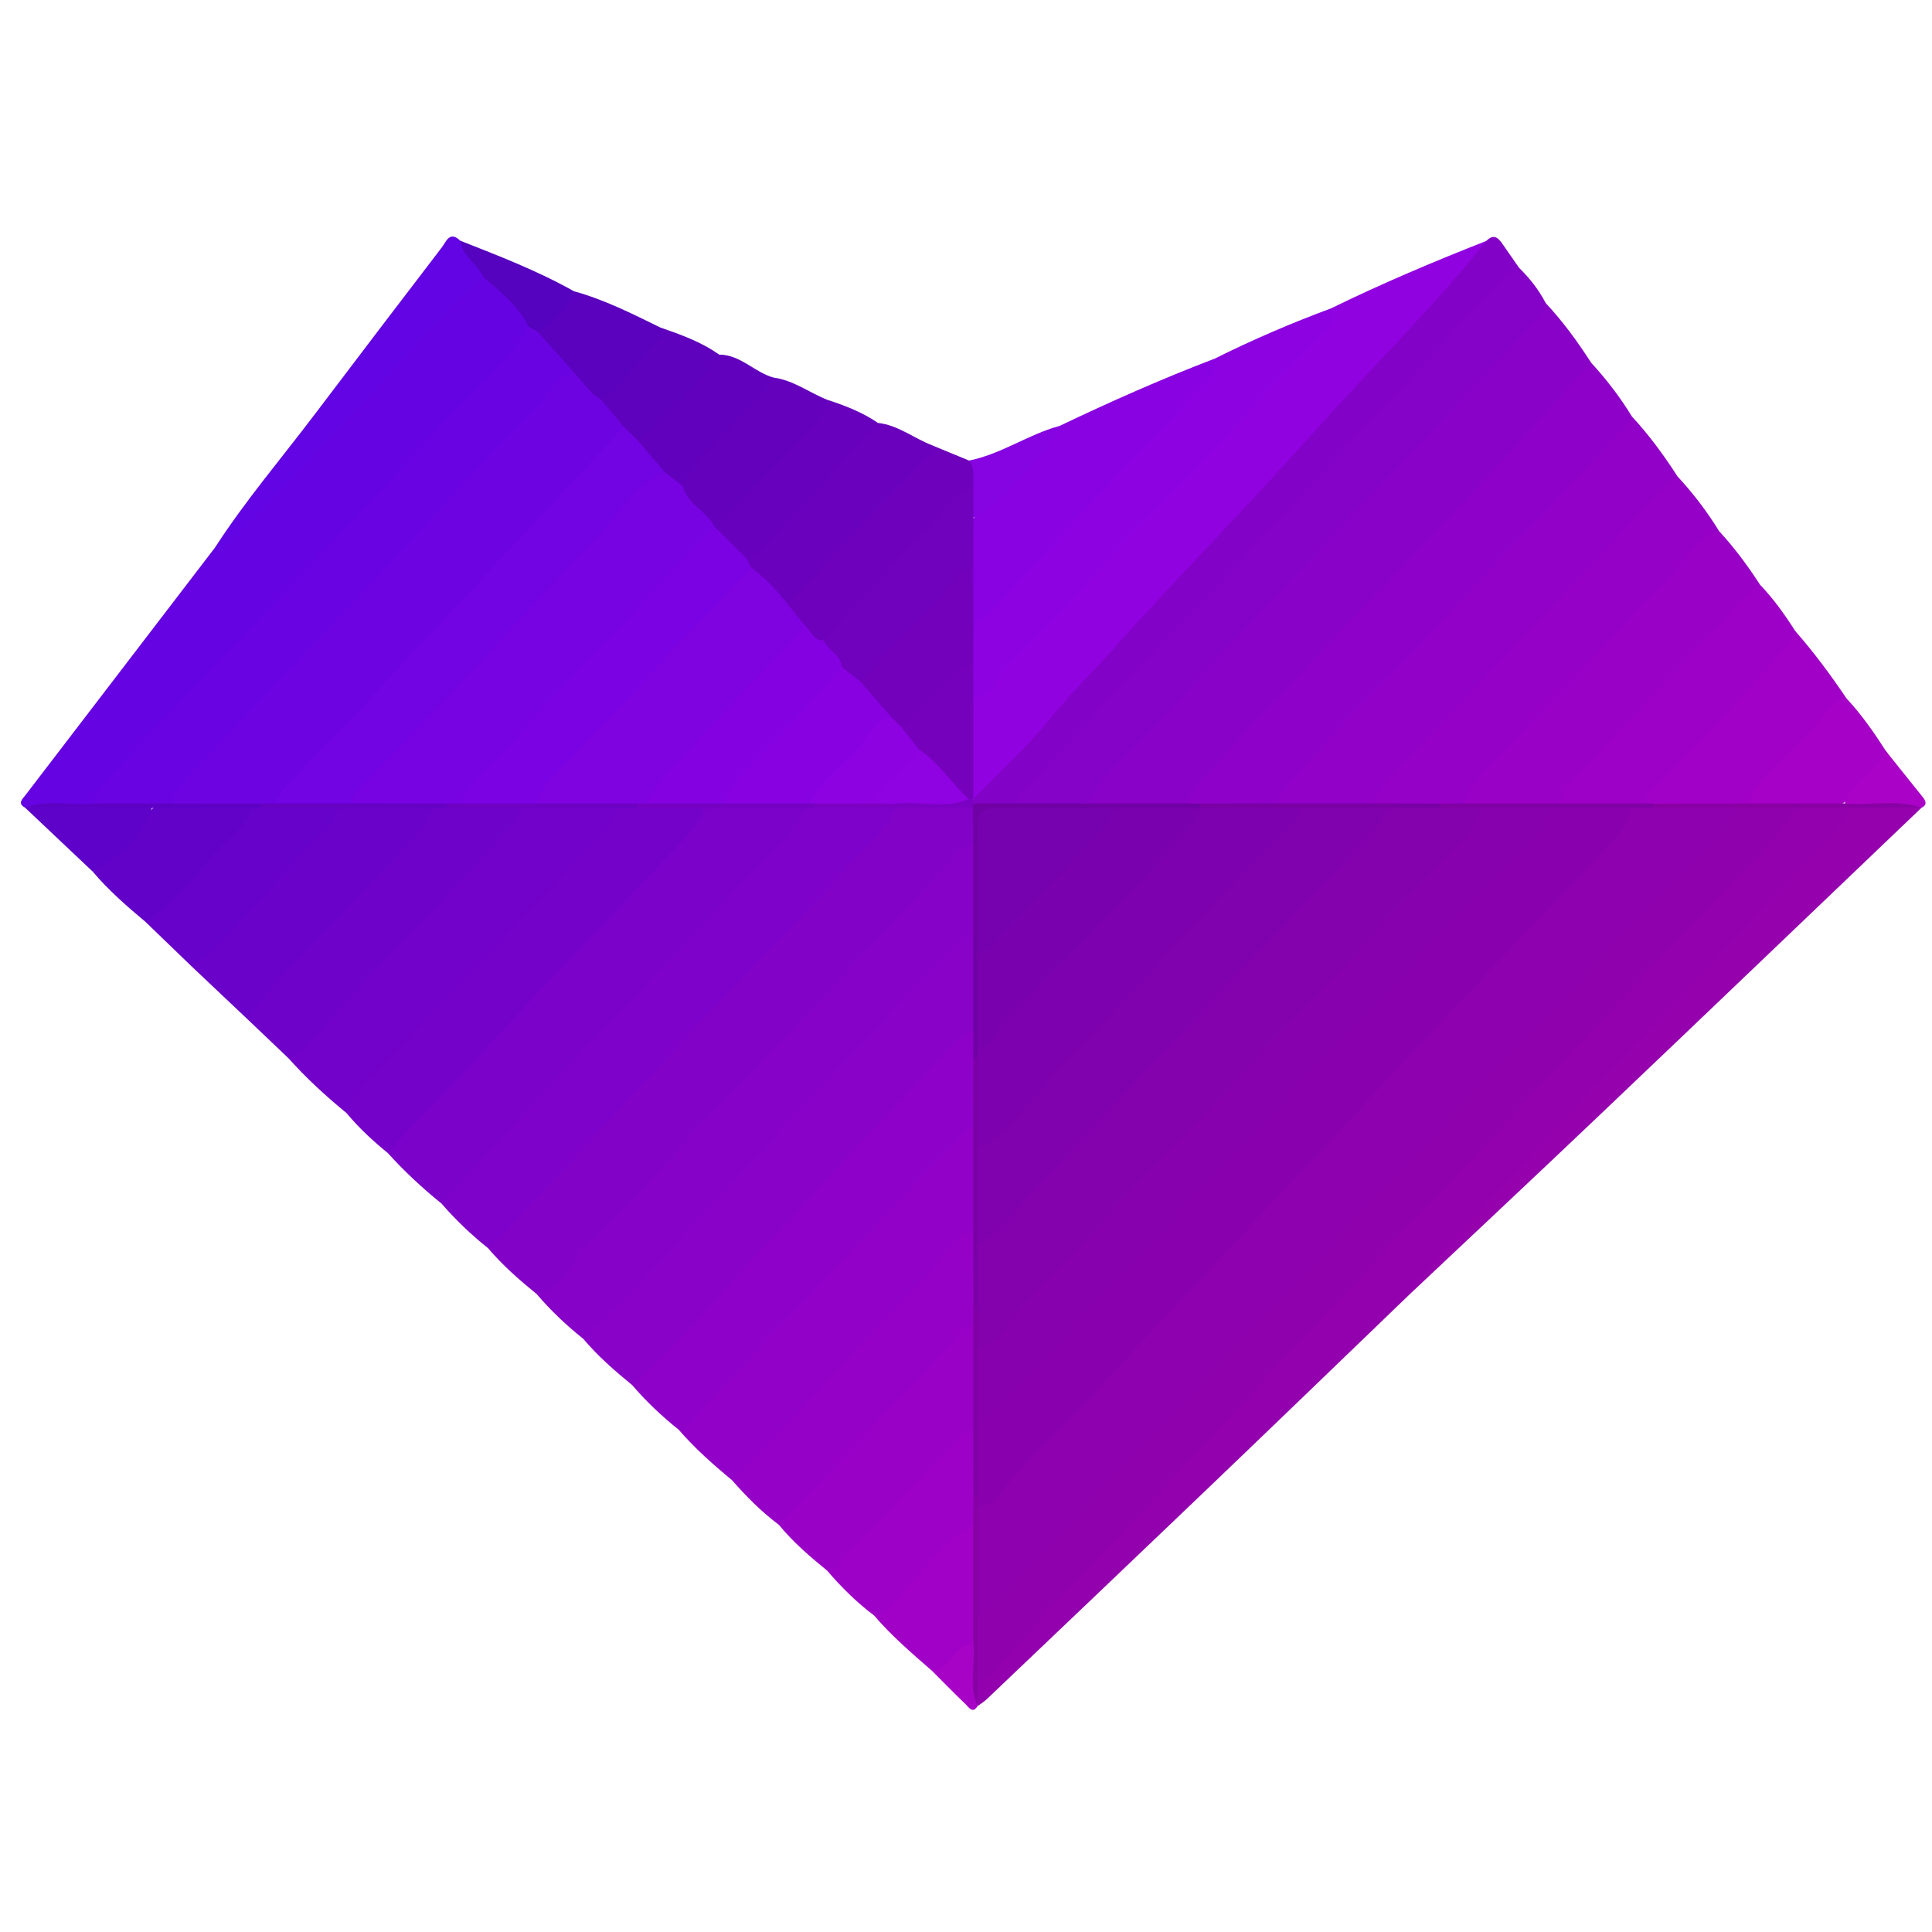 <?xml version="1.0" encoding="utf-8"?>
<!-- Generator: Adobe Illustrator 26.2.1, SVG Export Plug-In . SVG Version: 6.00 Build 0)  -->
<svg version="1.1" id="Layer_1" xmlns="http://www.w3.org/2000/svg" xmlns:xlink="http://www.w3.org/1999/xlink" x="0px" y="0px"
	 viewBox="0 0 32 32" style="enable-background:new 0 0 32 32;" xml:space="preserve">
<style type="text/css">
	.st0{fill:#6503E3;}
	.st1{fill:#8902C8;}
	.st2{fill:#8202C8;}
	.st3{fill:#9201AD;}
	.st4{fill:#9102E1;}
	.st5{fill:#7E02C9;}
	.st6{fill:#8D01C8;}
	.st7{fill:#8602C8;}
	.st8{fill:#7A02C9;}
	.st9{fill:#8502C8;}
	.st10{fill:#9101C8;}
	.st11{fill:#7502C9;}
	.st12{fill:#9501C7;}
	.st13{fill:#7202C9;}
	.st14{fill:#8302C8;}
	.st15{fill:#8C02E1;}
	.st16{fill:#9901C7;}
	.st17{fill:#6E02C9;}
	.st18{fill:#9401AD;}
	.st19{fill:#8902E1;}
	.st20{fill:#6A02C9;}
	.st21{fill:#9D01C7;}
	.st22{fill:#A101C7;}
	.st23{fill:#6602C9;}
	.st24{fill:#6A01BC;}
	.st25{fill:#6204E3;}
	.st26{fill:#6D01BC;}
	.st27{fill:#6401BD;}
	.st28{fill:#6202C9;}
	.st29{fill:#6701BD;}
	.st30{fill:#A601C6;}
	.st31{fill:#6101BD;}
	.st32{fill:#5A02BD;}
	.st33{fill:#5E02BD;}
	.st34{fill:#5E02CA;}
	.st35{fill:#5503BE;}
	.st36{fill:#8604E1;}
	.st37{fill:#AA03C7;}
	.st38{fill:#A603C7;}
	.st39{fill:#6A03E2;}
	.st40{fill:#5D02C4;}
	.st41{fill:#7001A5;}
	.st42{fill:#7C02C3;}
	.st43{fill:#9001AE;}
	.st44{fill:#8901A5;}
	.st45{fill:#8701A5;}
	.st46{fill:#7601BC;}
	.st47{fill:#7502C3;}
	.st48{fill:#7901A5;}
	.st49{fill:#7A01A5;}
	.st50{fill:#6D02C3;}
	.st51{fill:#8001A5;}
	.st52{fill:#7301BC;}
	.st53{fill:#6502C3;}
	.st54{fill:#7001BC;}
	.st55{fill:#7F02E1;}
	.st56{fill:#7B02E2;}
	.st57{fill:#8402E1;}
	.st58{fill:#7702E2;}
	.st59{fill:#7203E2;}
	.st60{fill:#6E03E2;}
	.st61{fill:#7D01AE;}
	.st62{fill:#7901AE;}
	.st63{fill:#7601AE;}
	.st64{fill:#8F02E1;}
	.st65{fill:#8D01AE;}
	.st66{fill:#8901AE;}
	.st67{fill:#8802E1;}
	.st68{fill:#8401AE;}
	.st69{fill:#8001AE;}
	.st70{fill:#8701AE;}
</style>
<g>
	<path class="st0" d="M0.417,13.378c-0.133-0.07-0.048-0.14,0.003-0.206c1.045-1.366,2.091-2.731,3.136-4.096
		C3.679,9.03,3.747,8.919,3.834,8.831C4.905,7.76,5.896,6.613,6.962,5.538C7.208,5.289,7.405,4.994,7.669,4.76
		C7.771,4.67,7.857,4.555,8.01,4.545c0.368,0.194,0.663,0.454,0.793,0.866c-0.035,0.209-0.169,0.362-0.31,0.502
		C7.473,6.927,6.51,7.996,5.53,9.047c-1.278,1.372-2.593,2.71-3.828,4.121c-0.065,0.074-0.117,0.165-0.217,0.203
		c-0.336,0.064-0.673,0.045-1.01,0.016C0.456,13.385,0.437,13.382,0.417,13.378z"/>
	<path class="st1" d="M25.602,5.02c0.283,0.303,0.526,0.636,0.75,0.984c0.051,0.135-0.05,0.209-0.122,0.29
		c-0.603,0.685-1.238,1.34-1.862,2.005c-1.513,1.613-3.04,3.213-4.529,4.848c-0.083,0.091-0.148,0.205-0.28,0.24
		c-0.483,0.04-0.965,0.04-1.447,0.002c-0.121-0.036-0.155-0.112-0.102-0.228c0.058-0.127,0.14-0.238,0.238-0.335
		c0.973-0.973,1.895-1.995,2.832-3.001c1.243-1.336,2.514-2.647,3.732-4.006C25.062,5.54,25.322,5.269,25.602,5.02z"/>
	<path class="st2" d="M8.888,21.433c-0.287-0.234-0.565-0.477-0.805-0.76c0.178-0.368,0.499-0.622,0.765-0.913
		c0.744-0.811,1.497-1.614,2.253-2.414c1.195-1.263,2.388-2.528,3.565-3.808c0.084-0.091,0.149-0.205,0.283-0.237
		c0.39-0.014,0.781-0.083,1.164,0.046c0.149,0.164,0.112,0.357,0.086,0.548c-0.347,0.439-0.761,0.819-1.146,1.223
		c-0.955,1.003-1.892,2.022-2.841,3.031c-0.897,0.953-1.81,1.893-2.681,2.872C9.365,21.208,9.24,21.515,8.888,21.433z"/>
	<path class="st3" d="M23.344,21.442c-1.132,1.09-2.263,2.182-3.398,3.268c-1.199,1.148-2.403,2.292-3.605,3.437
		c-0.044,0.042-0.099,0.074-0.148,0.111c-0.013-0.014-0.026-0.028-0.039-0.042c-0.06-0.13-0.055-0.259,0.001-0.389
		c1.403-1.461,2.786-2.94,4.158-4.43c0.398-0.432,0.8-0.862,1.208-1.285c1.373-1.422,2.7-2.887,4.066-4.316
		c1.097-1.148,2.157-2.332,3.26-3.476c0.32-0.332,0.584-0.716,0.949-1.006c0.255-0.048,0.509-0.052,0.764,0.001
		c0.224,0.146,0.079,0.285-0.027,0.396c-0.243,0.252-0.456,0.532-0.702,0.779c-1.003,1.011-1.958,2.068-2.931,3.106
		c-0.964,1.029-1.957,2.033-2.859,3.12C23.825,20.975,23.501,21.129,23.344,21.442z"/>
	<path class="st4" d="M22.045,5.108c0.84-0.411,1.701-0.775,2.572-1.117c0,0.267-0.2,0.42-0.357,0.586
		c-1.631,1.723-3.215,3.49-4.83,5.229c-0.986,1.061-1.977,2.117-2.933,3.206c-0.1,0.114-0.195,0.275-0.398,0.222
		c-0.026-0.031-0.045-0.066-0.057-0.105c-0.05-0.481-0.044-0.962-0.005-1.443c0.101-0.269,0.345-0.425,0.529-0.62
		c0.836-0.88,1.651-1.779,2.491-2.654c0.91-0.948,1.773-1.939,2.703-2.868C21.884,5.42,21.99,5.278,22.045,5.108z"/>
	<path class="st5" d="M14.844,13.384c-0.183,0.391-0.512,0.667-0.796,0.973c-0.985,1.063-2.005,2.094-2.989,3.157
		c-0.704,0.761-1.399,1.529-2.122,2.272c-0.286,0.294-0.517,0.641-0.854,0.887c-0.28-0.224-0.539-0.47-0.773-0.742
		c0.011-0.133,0.087-0.232,0.173-0.325c0.714-0.771,1.432-1.539,2.152-2.305c1.191-1.267,2.386-2.531,3.557-3.816
		c0.059-0.065,0.112-0.135,0.198-0.168c0.06-0.022,0.121-0.03,0.184-0.034c0.297-0.007,0.593-0.006,0.89-0.002
		C14.598,13.283,14.739,13.269,14.844,13.384z"/>
	<path class="st6" d="M19.655,13.306c0.112-0.333,0.406-0.528,0.615-0.784c0.322-0.396,0.7-0.746,1.046-1.123
		c0.997-1.086,2.033-2.136,3.043-3.211c0.674-0.718,1.329-1.455,1.993-2.183c0.254,0.277,0.484,0.574,0.679,0.896
		c0.053,0.204-0.119,0.288-0.225,0.396c-1.352,1.382-2.642,2.822-3.972,4.225c-0.522,0.551-1.091,1.064-1.541,1.682
		c-0.059,0.081-0.126,0.156-0.23,0.184c-0.388,0.049-0.777,0.019-1.165,0.021C19.805,13.401,19.717,13.385,19.655,13.306z"/>
	<path class="st7" d="M8.888,21.433c0.287-0.051,0.442-0.289,0.594-0.486c0.435-0.566,0.974-1.032,1.447-1.562
		c0.954-1.069,1.969-2.083,2.953-3.125c0.641-0.679,1.27-1.37,1.907-2.052c0.091-0.098,0.171-0.222,0.331-0.223
		c0.215,0.421,0.072,0.868,0.092,1.302c-0.02,0.117-0.096,0.2-0.177,0.28c-0.639,0.635-1.244,1.302-1.857,1.961
		c-1.319,1.419-2.666,2.811-3.968,4.246c-0.151,0.166-0.266,0.406-0.549,0.401C9.381,21.952,9.122,21.706,8.888,21.433z"/>
	<path class="st8" d="M13.34,13.384c-0.218,0.465-0.639,0.764-0.968,1.133c-0.956,1.071-1.973,2.087-2.957,3.134
		c-0.709,0.753-1.404,1.52-2.105,2.281c-0.317-0.255-0.613-0.533-0.887-0.834c0.076-0.219,0.233-0.387,0.388-0.543
		c0.997-0.999,1.93-2.057,2.904-3.077c0.612-0.64,1.227-1.278,1.804-1.952c0.081-0.094,0.153-0.201,0.288-0.228
		c0.409-0.037,0.818-0.015,1.226-0.015C13.145,13.282,13.258,13.289,13.34,13.384z"/>
	<path class="st9" d="M25.602,5.02c-0.005,0.107-0.063,0.184-0.134,0.259c-0.814,0.862-1.626,1.725-2.439,2.588
		c-1.232,1.308-2.487,2.595-3.686,3.933c-0.448,0.5-0.994,0.916-1.342,1.505c-0.326,0.2-0.678,0.086-1.021,0.084
		c-0.271-0.13-0.125-0.286-0.008-0.41c0.231-0.246,0.44-0.514,0.677-0.752c0.97-0.976,1.889-2,2.828-3.004
		c1.272-1.36,2.569-2.697,3.809-4.087c0.183-0.205,0.382-0.397,0.582-0.586c0.078-0.073,0.152-0.177,0.288-0.119
		C25.335,4.606,25.487,4.799,25.602,5.02z"/>
	<path class="st1" d="M9.661,22.176c0.549-0.563,1.132-1.096,1.635-1.697c0.434-0.519,0.925-0.979,1.374-1.481
		c1.055-1.183,2.167-2.316,3.259-3.466c0.05-0.052,0.126-0.079,0.19-0.118c0.166,0.177,0.1,0.397,0.104,0.6
		c0.007,0.308,0.018,0.617-0.011,0.924c-0.214,0.384-0.56,0.661-0.856,0.969c-1.357,1.41-2.649,2.881-4.025,4.272
		c-0.184,0.186-0.318,0.417-0.52,0.588c-0.099,0.084-0.174,0.225-0.344,0.171C10.18,22.704,9.902,22.46,9.661,22.176z"/>
	<path class="st10" d="M21.158,13.306c0.06-0.256,0.267-0.419,0.426-0.598c0.488-0.55,1.009-1.07,1.515-1.605
		c1.285-1.359,2.568-2.718,3.85-4.079c0.033-0.035,0.054-0.083,0.081-0.125c0.284,0.306,0.529,0.641,0.754,0.991
		c-0.013,0.093-0.075,0.156-0.137,0.218c-0.964,0.962-1.864,1.985-2.805,2.969c-0.656,0.685-1.302,1.382-1.937,2.087
		c-0.083,0.092-0.153,0.201-0.288,0.229c-0.384,0.038-0.769,0.015-1.153,0.016C21.353,13.41,21.239,13.403,21.158,13.306z"/>
	<path class="st6" d="M10.467,22.937c0.625-0.523,1.142-1.154,1.687-1.752c0.428-0.469,0.882-0.917,1.304-1.393
		c0.737-0.831,1.53-1.612,2.268-2.444c0.11-0.124,0.241-0.218,0.393-0.282c0.134,0.126,0.095,0.292,0.107,0.447
		c-0.01,0.342,0.019,0.685-0.019,1.026c-0.027,0.128-0.11,0.222-0.201,0.31c-1.08,1.044-2.059,2.184-3.098,3.267
		c-0.45,0.468-0.905,0.934-1.34,1.417c-0.084,0.094-0.148,0.257-0.328,0.146C10.96,23.456,10.701,23.21,10.467,22.937z"/>
	<path class="st11" d="M11.686,13.384c-0.175,0.381-0.495,0.65-0.77,0.946c-0.967,1.045-1.977,2.052-2.932,3.108
		c-0.51,0.564-1.061,1.088-1.562,1.659c-0.246-0.2-0.478-0.416-0.682-0.66c-0.097-0.199,0.067-0.293,0.165-0.415
		c0.445-0.558,0.967-1.044,1.453-1.564c0.979-1.048,1.945-2.109,2.949-3.136c0.1-0.039,0.205-0.039,0.31-0.042
		C10.973,13.319,11.346,13.182,11.686,13.384z"/>
	<path class="st10" d="M11.241,23.68c0.234-0.01,0.266-0.244,0.392-0.369c0.362-0.36,0.715-0.73,1.061-1.107
		c1.08-1.177,2.199-2.317,3.304-3.471c0.034-0.035,0.08-0.059,0.121-0.087c0.153,0.152,0.103,0.347,0.105,0.526
		c0.003,0.358,0.018,0.716-0.012,1.072c-0.165,0.343-0.469,0.573-0.722,0.839c-1.039,1.091-2.061,2.196-3.089,3.297
		c-0.075,0.08-0.139,0.185-0.278,0.135C11.811,24.257,11.507,23.988,11.241,23.68z"/>
	<path class="st12" d="M22.737,13.306c0.21-0.433,0.59-0.728,0.903-1.072c0.963-1.058,1.977-2.069,2.944-3.123
		c0.387-0.422,0.758-0.854,1.201-1.22c0.257,0.278,0.486,0.577,0.685,0.9c-0.859,0.902-1.711,1.811-2.555,2.727
		c-0.523,0.568-1.111,1.078-1.564,1.71c-0.044,0.061-0.094,0.116-0.168,0.145c-0.121,0.043-0.248,0.036-0.373,0.04
		C23.453,13.372,23.077,13.513,22.737,13.306z"/>
	<path class="st13" d="M10.258,13.384c-0.173,0.398-0.518,0.664-0.798,0.97c-0.995,1.087-2.039,2.128-3.031,3.217
		c-0.244,0.268-0.566,0.494-0.688,0.866c-0.346-0.283-0.674-0.585-0.972-0.919c0.749-0.818,1.516-1.619,2.268-2.434
		c0.507-0.549,1.046-1.07,1.502-1.665c0.047-0.062,0.109-0.102,0.185-0.121c0.409-0.039,0.818-0.015,1.227-0.016
		C10.062,13.282,10.176,13.289,10.258,13.384z"/>
	<path class="st14" d="M25.158,4.432c-0.752,0.607-1.344,1.372-2.001,2.07c-0.443,0.47-0.897,0.934-1.329,1.418
		c-0.955,1.071-1.972,2.086-2.957,3.13c-0.633,0.671-1.255,1.353-1.882,2.029c-0.061,0.066-0.116,0.131-0.116,0.227
		c-0.231,0.161-0.472,0.128-0.716,0.037c-0.048-0.026-0.059-0.063-0.034-0.111c0.424-0.438,0.881-0.85,1.263-1.322
		c0.331-0.408,0.706-0.773,1.053-1.162c1.045-1.172,2.156-2.285,3.2-3.458c0.985-1.107,2.049-2.142,2.978-3.299
		c0.14-0.14,0.214-0.031,0.288,0.077C24.989,4.189,25.074,4.31,25.158,4.432z"/>
	<path class="st15" d="M22.045,5.108c0.156,0.232-0.08,0.339-0.179,0.45c-0.374,0.417-0.77,0.814-1.15,1.228
		c-0.97,1.056-1.996,2.06-2.947,3.131c-0.438,0.493-0.957,0.912-1.341,1.455c-0.066,0.094-0.201,0.14-0.304,0.208
		c-0.157-0.169-0.1-0.378-0.108-0.574c0-0.207-0.017-0.414,0.031-0.619c0.186-0.265,0.417-0.496,0.641-0.724
		c0.998-1.017,1.927-2.098,2.937-3.102c0.187-0.186,0.344-0.394,0.485-0.616C20.739,5.63,21.385,5.353,22.045,5.108z"/>
	<path class="st16" d="M24.24,13.306c0.057-0.227,0.219-0.389,0.368-0.547c1.015-1.078,2.039-2.149,3.063-3.218
		c0.252-0.264,0.4-0.64,0.798-0.749c0.257,0.277,0.48,0.58,0.685,0.896c-0.171,0.325-0.453,0.563-0.695,0.824
		c-0.858,0.92-1.736,1.821-2.568,2.765c-0.051,0.058-0.113,0.097-0.188,0.117c-0.385,0.039-0.77,0.016-1.155,0.016
		C24.435,13.41,24.321,13.403,24.24,13.306z"/>
	<path class="st12" d="M12.124,24.515c0.397-0.408,0.801-0.811,1.191-1.225c0.673-0.714,1.325-1.447,2.012-2.146
		c0.257-0.261,0.405-0.641,0.792-0.769c0.19,0.245,0.08,0.53,0.105,0.797c0.013,0.136,0.003,0.275,0.002,0.412
		c-0.002,0.104-0.002,0.209-0.037,0.309c-0.701,0.775-1.43,1.525-2.139,2.294c-0.245,0.266-0.515,0.507-0.737,0.796
		c-0.1,0.13-0.198,0.3-0.412,0.273C12.612,25.039,12.359,24.786,12.124,24.515z"/>
	<path class="st17" d="M8.604,13.384c-0.017,0.157-0.097,0.279-0.203,0.391c-0.911,0.959-1.821,1.918-2.729,2.881
		c-0.205,0.217-0.395,0.448-0.597,0.668c-0.083,0.09-0.162,0.196-0.306,0.195c-0.229-0.218-0.457-0.435-0.686-0.653
		c-0.053-0.134,0.045-0.209,0.116-0.291c0.619-0.715,1.28-1.392,1.934-2.074c0.37-0.386,0.696-0.811,1.088-1.177
		c0.079-0.034,0.162-0.04,0.247-0.043C7.845,13.323,8.241,13.177,8.604,13.384z"/>
	<path class="st18" d="M23.344,21.442c-0.017-0.164,0.114-0.239,0.204-0.338c1.331-1.465,2.669-2.924,4.039-4.353
		c0.715-0.745,1.41-1.511,2.113-2.268c0.325-0.349,0.713-0.655,0.93-1.1c0.374-0.182,0.759-0.114,1.144-0.051
		c0.017,0.015,0.035,0.031,0.052,0.047c-1.763,1.684-3.524,3.371-5.291,5.052C25.476,19.439,24.408,20.439,23.344,21.442z"/>
	<path class="st19" d="M20.109,5.944c0.08,0.27-0.163,0.389-0.289,0.531c-0.514,0.576-1.063,1.121-1.591,1.685
		c-0.587,0.627-1.163,1.263-1.748,1.892c-0.099,0.106-0.183,0.245-0.356,0.251c-0.201-0.27-0.091-0.579-0.11-0.872
		c0.001-0.257-0.024-0.515,0.031-0.77c0.522-0.514,1.033-1.038,1.499-1.604C18.386,6.655,19.238,6.277,20.109,5.944z"/>
	<path class="st20" d="M7.176,13.384c-0.073,0.264-0.279,0.441-0.45,0.627c-0.617,0.671-1.263,1.315-1.888,1.979
		c-0.264,0.28-0.504,0.583-0.755,0.876c-0.299-0.283-0.598-0.566-0.897-0.848c0.244-0.426,0.631-0.731,0.95-1.091
		c0.437-0.492,0.912-0.953,1.341-1.455c0.066-0.077,0.133-0.149,0.237-0.173c0.385-0.039,0.77-0.015,1.154-0.016
		C6.98,13.282,7.094,13.289,7.176,13.384z"/>
	<path class="st16" d="M12.9,25.255c0.523-0.55,1.058-1.09,1.565-1.655c0.475-0.529,1.022-0.99,1.456-1.557
		c0.048-0.063,0.119-0.088,0.198-0.091c0.137,0.128,0.106,0.298,0.105,0.456c-0.002,0.385,0.023,0.77-0.016,1.154
		c-0.015,0.061-0.04,0.119-0.087,0.162c-0.751,0.681-1.395,1.465-2.095,2.194c-0.089,0.093-0.181,0.18-0.324,0.098
		C13.416,25.783,13.136,25.543,12.9,25.255z"/>
	<path class="st21" d="M25.819,13.306c0.104-0.322,0.379-0.522,0.589-0.757c0.607-0.681,1.256-1.324,1.889-1.981
		c0.284-0.295,0.493-0.664,0.858-0.88c0.22,0.231,0.405,0.489,0.576,0.758c0.1,0.161-0.026,0.258-0.111,0.357
		c-0.625,0.731-1.296,1.419-1.965,2.108c-0.162,0.167-0.278,0.39-0.515,0.48C26.698,13.382,26.247,13.521,25.819,13.306z"/>
	<path class="st22" d="M27.247,13.306c0.004-0.174,0.147-0.255,0.25-0.358c0.724-0.725,1.414-1.481,2.095-2.246
		c0.068-0.076,0.138-0.146,0.138-0.256c0.311,0.355,0.592,0.732,0.855,1.124c-0.476,0.609-1.1,1.085-1.549,1.719
		c-0.037,0.052-0.094,0.08-0.156,0.1c-0.485,0.046-0.97,0.026-1.456,0.014C27.355,13.39,27.292,13.365,27.247,13.306z"/>
	<path class="st23" d="M5.597,13.384c-0.043,0.288-0.299,0.432-0.471,0.609c-0.651,0.671-1.213,1.428-1.941,2.024
		c-0.257-0.248-0.513-0.496-0.77-0.743c0.016-0.048,0.031-0.098,0.068-0.133c0.609-0.576,1.12-1.245,1.731-1.819
		c0.059-0.025,0.12-0.035,0.183-0.039C4.797,13.324,5.213,13.171,5.597,13.384z"/>
	<path class="st24" d="M14.542,7.005c0.338,0.036,0.598,0.259,0.903,0.372c0.094,0.126,0.004,0.219-0.072,0.293
		c-0.779,0.759-1.459,1.615-2.271,2.342c-0.008,0.008-0.024,0.008-0.035,0.012c-0.291-0.119-0.45-0.388-0.669-0.59
		c-0.042-0.061-0.075-0.124-0.046-0.201c0.52-0.588,1.095-1.123,1.604-1.721C14.123,7.317,14.279,7.096,14.542,7.005z"/>
	<path class="st25" d="M8.005,4.589C7.315,5.17,6.761,5.884,6.137,6.53C5.321,7.374,4.546,8.258,3.703,9.076
		C3.656,9.121,3.605,9.161,3.556,9.077c0.504-0.782,1.109-1.489,1.669-2.23C5.919,5.929,6.617,5.014,7.316,4.1
		c0.075-0.098,0.13-0.283,0.308-0.113C7.772,4.175,8.022,4.297,8.005,4.589z"/>
	<path class="st21" d="M13.702,26.017c0.193-0.01,0.249-0.177,0.358-0.294c0.613-0.657,1.239-1.302,1.86-1.952
		c0.055-0.057,0.12-0.088,0.199-0.09c0.206,0.341,0.066,0.716,0.108,1.073c-0.005,0.147,0.008,0.297-0.036,0.441
		c-0.457,0.498-0.967,0.946-1.396,1.472c-0.071,0.086-0.171,0.197-0.315,0.092C14.191,26.543,13.937,26.29,13.702,26.017z"/>
	<path class="st26" d="M13.042,10.001c0.717-0.756,1.436-1.511,2.151-2.268c0.1-0.105,0.244-0.183,0.251-0.355
		c0.202,0.083,0.404,0.167,0.606,0.25c0.2,0.082,0.155,0.24,0.124,0.394c-0.761,0.781-1.497,1.588-2.247,2.381
		c-0.085,0.09-0.168,0.184-0.285,0.237c-0.181,0.042-0.259-0.093-0.351-0.204C13.214,10.288,12.998,10.219,13.042,10.001z"/>
	<path class="st27" d="M12.812,6.254c0.334,0.044,0.6,0.255,0.903,0.373c0.112,0.222-0.055,0.355-0.179,0.476
		c-0.558,0.547-1.04,1.165-1.606,1.703c-0.059,0.023-0.106-0.001-0.15-0.037c-0.177-0.243-0.493-0.382-0.542-0.722
		c0.028-0.306,0.293-0.451,0.461-0.656C12.036,6.981,12.401,6.593,12.812,6.254z"/>
	<path class="st28" d="M4.169,13.384c-0.112,0.38-0.481,0.55-0.701,0.846c-0.294,0.395-0.655,0.743-1.052,1.044
		c-0.311-0.26-0.617-0.526-0.88-0.837c0.379-0.364,0.698-0.785,1.09-1.137c0.411-0.042,0.823-0.016,1.234-0.018
		C3.972,13.282,4.086,13.289,4.169,13.384z"/>
	<path class="st29" d="M11.911,8.8c-0.002-0.111,0.069-0.18,0.138-0.253c0.47-0.493,0.937-0.989,1.408-1.481
		c0.122-0.128,0.235-0.256,0.258-0.44c0.29,0.094,0.572,0.205,0.826,0.378c-0.633,0.693-1.266,1.386-1.9,2.077
		c-0.075,0.082-0.15,0.169-0.277,0.167C12.098,9.216,11.962,9.051,11.911,8.8z"/>
	<path class="st22" d="M14.48,26.76c0.248-0.062,0.361-0.279,0.518-0.448c0.349-0.377,0.65-0.806,1.122-1.051
		c0.085,0.07,0.103,0.168,0.102,0.268c-0.002,0.532,0.034,1.064-0.02,1.595c-0.218,0.236-0.356,0.585-0.769,0.547
		C15.101,27.382,14.767,27.095,14.48,26.76z"/>
	<path class="st30" d="M28.976,13.306c0.061-0.238,0.226-0.404,0.388-0.575c0.306-0.323,0.659-0.603,0.911-0.979
		c0.069-0.104,0.173-0.179,0.31-0.183c0.246,0.264,0.452,0.558,0.645,0.862c0.017,0.02,0.039,0.047,0.03,0.064
		c-0.193,0.362-0.431,0.681-0.824,0.85c-0.298,0.011-0.594-0.014-0.892,0.051C29.36,13.437,29.144,13.465,28.976,13.306z"/>
	<path class="st31" d="M12.812,6.254c-0.356,0.553-0.901,0.941-1.29,1.465c-0.079,0.106-0.214,0.175-0.214,0.331
		c-0.173,0.039-0.241-0.113-0.349-0.192c-0.137-0.192-0.41-0.288-0.415-0.575c0.492-0.434,0.852-0.997,1.367-1.41
		C12.265,5.875,12.496,6.166,12.812,6.254z"/>
	<path class="st32" d="M9.506,4.824c0.503,0.138,0.965,0.372,1.43,0.6c0.077,0.038,0.127,0.112,0.071,0.177
		c-0.328,0.373-0.56,0.841-1.042,1.063C9.703,6.618,9.599,6.393,9.451,6.216c-0.165-0.26-0.507-0.382-0.567-0.725
		C9.063,5.243,9.267,5.017,9.506,4.824z"/>
	<path class="st33" d="M9.956,6.619c0.407-0.268,0.634-0.707,0.986-1.027c0.057-0.052,0.016-0.113-0.006-0.168
		c0.34,0.118,0.679,0.238,0.976,0.45c-0.404,0.517-0.78,1.062-1.351,1.421c-0.163,0.048-0.198-0.104-0.282-0.18
		C10.181,6.944,9.932,6.869,9.956,6.619z"/>
	<path class="st34" d="M2.515,13.384c-0.181,0.486-0.553,0.795-0.979,1.053c-0.373-0.353-0.746-0.705-1.119-1.058
		c0,0,0.02-0.007,0.02-0.007c0.553-0.029,1.108-0.038,1.66-0.089C2.241,13.269,2.398,13.26,2.515,13.384z"/>
	<path class="st35" d="M9.506,4.824C9.382,5.115,9.153,5.312,8.904,5.492C8.82,5.531,8.789,5.469,8.757,5.413
		c-0.171-0.347-0.467-0.58-0.752-0.824C7.911,4.367,7.656,4.248,7.624,3.987C8.264,4.239,8.905,4.485,9.506,4.824z"/>
	<path class="st36" d="M16.119,8.048c-0.003-0.143,0.032-0.292-0.068-0.42c0.531-0.105,0.976-0.431,1.493-0.572
		c-0.141,0.399-1.08,1.402-1.421,1.517C15.967,8.399,16.02,8.224,16.119,8.048z"/>
	<path class="st37" d="M30.555,13.306c0.121-0.372,0.541-0.513,0.675-0.874c0.206,0.258,0.412,0.516,0.619,0.773
		c0.055,0.069,0.071,0.128-0.023,0.175c0,0-0.024-0.008-0.024-0.008C31.39,13.288,30.966,13.409,30.555,13.306z"/>
	<path class="st38" d="M15.433,27.67c0.312-0.026,0.379-0.422,0.686-0.456c0.146,0.155,0.117,0.341,0.075,0.518
		c-0.041,0.17-0.054,0.335-0.01,0.503c0,0,0.008,0.023,0.008,0.023c-0.084,0.132-0.143,0.023-0.195-0.027
		C15.806,28.048,15.621,27.858,15.433,27.67z"/>
	<path class="st39" d="M8.757,5.413c0.049,0.026,0.098,0.053,0.147,0.079c0.2,0.226,0.4,0.451,0.6,0.677
		C8.82,6.962,8.078,7.703,7.368,8.472c-1.304,1.411-2.635,2.797-3.933,4.215c-0.22,0.24-0.394,0.548-0.737,0.658
		c-0.387-0.022-0.775,0.044-1.159-0.038c0.077-0.293,0.325-0.467,0.506-0.676c0.472-0.546,0.989-1.053,1.486-1.578
		c1.275-1.348,2.572-2.677,3.81-4.058C7.812,6.469,8.391,6.034,8.757,5.413z"/>
	<path class="st40" d="M1.538,13.307c0.426,0,0.852,0,1.278,0c0.483-0.198,0.974-0.137,1.466-0.044
		c0.047,0.03,0.06,0.07,0.037,0.121c-0.05,0-0.1,0-0.15,0c-0.551,0-1.103,0-1.654,0c-0.693-0.004-1.386-0.008-2.078-0.013
		C0.798,13.236,1.172,13.345,1.538,13.307z"/>
	<path class="st41" d="M16.121,13.307c0.251,0,0.501,0,0.752,0c0.376,0,0.752,0,1.128,0c0.551,0,1.102,0,1.654,0
		c0.075,0.001,0.15,0.003,0.225,0.004c0.005,0.022,0.01,0.045,0.015,0.067c-0.029,0.037-0.065,0.063-0.109,0.08
		c-0.451,0.074-0.905,0.027-1.357,0.034c-0.563,0.02-1.125,0.002-1.688,0.01c-0.393,0.006-0.42,0.034-0.426,0.434
		c-0.008,0.613,0.01,1.225-0.01,1.838c0.008,0.506,0.018,1.011-0.007,1.516c-0.006,0.069-0.02,0.136-0.058,0.196
		c-0.03,0.043-0.069,0.053-0.117,0.031c-0.001-0.15-0.003-0.3-0.004-0.451c0-0.551,0-1.102,0-1.654c0-0.476,0-0.952,0-1.428
		c0-0.2-0.001-0.4-0.001-0.601c-0.017-0.018-0.023-0.036-0.016-0.053C16.109,13.315,16.115,13.307,16.121,13.307z"/>
	<path class="st42" d="M16.121,13.307c-0.001,0.026-0.002,0.052-0.003,0.078c-0.425,0-0.85-0.001-1.275-0.001
		c-0.451,0-0.902,0-1.353,0c-0.023-0.048-0.012-0.087,0.032-0.117c0.307-0.123,0.628-0.054,0.942-0.066
		c0.511-0.01,1.021,0,1.532-0.007c0.046,0,0.088,0.013,0.125,0.039c0,0,0.001-0.001,0.001-0.001
		C16.122,13.257,16.122,13.282,16.121,13.307z"/>
	<path class="st43" d="M29.728,13.384c-0.193,0.415-0.553,0.697-0.85,1.022c-0.959,1.05-1.965,2.057-2.929,3.102
		c-0.718,0.78-1.441,1.554-2.173,2.321c-1.145,1.2-2.281,2.408-3.403,3.629c-0.717,0.781-1.433,1.561-2.172,2.322
		c-0.573,0.59-1.114,1.21-1.672,1.813c-0.091,0.098-0.172,0.222-0.332,0.222c-0.08-0.31-0.016-0.625-0.037-0.936
		c-0.004-0.093,0.033-0.167,0.1-0.232c1.288-1.26,2.476-2.615,3.718-3.919c1.5-1.576,2.975-3.177,4.466-4.763
		c1.122-1.194,2.231-2.4,3.363-3.586c0.258-0.271,0.498-0.561,0.75-0.839c0.085-0.093,0.155-0.201,0.302-0.194
		C29.148,13.369,29.441,13.303,29.728,13.384z"/>
	<path class="st44" d="M29.728,13.384c-0.326,0-0.652,0-0.977,0c-0.432,0.19-0.872,0.14-1.315,0.047
		c-0.047-0.029-0.06-0.069-0.039-0.119c0.526-0.002,1.053-0.003,1.579-0.005c0.526,0,1.052,0,1.579,0
		c0.415,0.04,0.838-0.073,1.247,0.065c-0.391,0.004-0.782,0.008-1.172,0.012C30.329,13.384,30.029,13.384,29.728,13.384z"/>
	<path class="st45" d="M16.197,26.763c0,0.351,0,0.702,0,1.052c-0.004,0.14-0.008,0.281-0.012,0.421
		c-0.143-0.333-0.023-0.683-0.065-1.022c0-0.651,0-1.303,0-1.954c0.002-0.15,0.003-0.301,0.005-0.451
		c0.048-0.022,0.086-0.011,0.116,0.033c0.038,0.06,0.051,0.128,0.061,0.197c0.022,0.421,0.007,0.843,0.011,1.264
		C16.314,26.466,16.292,26.624,16.197,26.763z"/>
	<path class="st46" d="M16.122,13.233c-0.026,0-0.051,0-0.077,0.001c-0.136,0.04-0.205-0.056-0.268-0.143
		c-0.174-0.241-0.403-0.426-0.614-0.629c-0.09-0.147-0.283-0.234-0.26-0.447c0.256-0.355,0.585-0.642,0.895-0.946
		c0.083-0.082,0.177-0.192,0.321-0.091c0.002,0.201,0.003,0.401,0.005,0.602C16.123,12.131,16.123,12.682,16.122,13.233z"/>
	<path class="st47" d="M13.49,13.31c0,0.024,0,0.049,0,0.073c-0.05,0-0.1,0-0.15,0c-0.551,0-1.103,0-1.654,0
		c-0.376,0-0.752,0-1.128,0c-0.024-0.046-0.015-0.084,0.026-0.114c0.058-0.038,0.123-0.053,0.191-0.06
		c0.405-0.023,0.811-0.015,1.216-0.009c0.461,0.005,0.924-0.043,1.384,0.029C13.422,13.246,13.46,13.273,13.49,13.31z"/>
	<path class="st48" d="M19.88,13.384c0-0.024,0-0.049,0-0.073c0.426-0.002,0.852-0.003,1.278-0.005c0.526,0,1.052,0,1.579,0
		c0.376,0.002,0.751,0.003,1.127,0.005c0.022,0.049,0.01,0.088-0.035,0.117c-0.29,0.117-0.593,0.054-0.891,0.064
		c-0.471,0.014-0.942,0.016-1.413,0.002c-0.397,0.017-0.794,0.011-1.191,0.007C20.175,13.499,20.008,13.514,19.88,13.384z"/>
	<path class="st49" d="M16.124,17.518c0.024,0,0.048,0,0.073,0c0.19,0.24,0.101,0.523,0.116,0.789
		c0.013,0.235,0.005,0.471-0.006,0.706c0.014,0.521,0.014,1.042-0.001,1.562c-0.012,0.347,0.061,0.7-0.063,1.041
		c-0.029,0.046-0.068,0.058-0.118,0.037c-0.002-0.426-0.003-0.852-0.005-1.277c0-0.576,0-1.152,0-1.729
		C16.121,18.27,16.122,17.894,16.124,17.518z"/>
	<path class="st50" d="M10.558,13.31c0,0.024,0,0.049,0,0.073c-0.1,0-0.2,0-0.301,0c-0.551,0-1.102,0-1.654,0
		c-0.401,0-0.802,0-1.203,0C7.378,13.338,7.387,13.3,7.428,13.27c0.079-0.051,0.169-0.059,0.26-0.064
		c0.413-0.018,0.825-0.014,1.238-0.005c0.406-0.02,0.813-0.011,1.219-0.007C10.291,13.194,10.444,13.189,10.558,13.31z"/>
	<path class="st51" d="M23.864,13.384c0-0.024,0-0.048,0-0.073c0.125-0.002,0.251-0.003,0.376-0.005c0.526,0,1.052,0,1.579,0
		c0.476,0,0.952,0,1.428,0c0.05,0.002,0.1,0.003,0.15,0.005c0,0.024,0,0.048,0,0.073C27.287,13.5,27.141,13.488,27,13.49
		c-0.443,0.014-0.885,0.015-1.328,0.003c-0.374,0.008-0.748,0.015-1.123,0C24.318,13.478,24.07,13.559,23.864,13.384z"/>
	<path class="st52" d="M16.119,10.978c-0.429,0.197-0.669,0.605-1.004,0.907c-0.062,0.056-0.093,0.147-0.197,0.146
		c-0.11,0.042-0.16-0.041-0.22-0.104c-0.131-0.242-0.454-0.346-0.478-0.665c0.247-0.391,0.577-0.709,0.904-1.03
		c0.204-0.2,0.392-0.412,0.576-0.631c0.1-0.12,0.195-0.312,0.419-0.201c0.002,0.301,0.003,0.601,0.005,0.902
		C16.122,10.527,16.121,10.753,16.119,10.978z"/>
	<path class="st51" d="M16.124,21.652c0.024,0,0.048,0,0.073,0c0.175,0.206,0.094,0.452,0.109,0.684
		c0.015,0.4,0.009,0.801,0.001,1.201c-0.031,0.425,0.118,0.865-0.11,1.272c-0.024,0-0.048,0-0.073,0
		c-0.002-0.376-0.003-0.751-0.005-1.127c0-0.576,0-1.153,0-1.729C16.121,21.853,16.122,21.752,16.124,21.652z"/>
	<path class="st53" d="M7.401,13.31c0,0.024,0,0.049,0,0.073c-0.075,0-0.15,0-0.226,0c-0.526,0-1.052,0-1.579,0
		c-0.426,0-0.852,0-1.278,0c0-0.025,0-0.049,0-0.074c0.068-0.078,0.159-0.098,0.256-0.103c0.421-0.023,0.842-0.017,1.263-0.008
		c0.383-0.017,0.766-0.011,1.149-0.007C7.133,13.195,7.287,13.189,7.401,13.31z"/>
	<path class="st54" d="M16.119,9.4c-0.173,0.005-0.271,0.136-0.353,0.251c-0.399,0.561-0.983,0.952-1.378,1.515
		c-0.034,0.048-0.097,0.076-0.146,0.113c-0.179,0.044-0.243-0.105-0.34-0.2c-0.068-0.168-0.291-0.252-0.262-0.475
		c0.546-0.595,1.069-1.21,1.653-1.769c0.275-0.263,0.438-0.644,0.826-0.788c0.002,0.175,0.003,0.35,0.005,0.526
		C16.123,8.849,16.121,9.124,16.119,9.4z"/>
	<path class="st55" d="M10.558,13.31c-0.551-0.001-1.102-0.002-1.653-0.003c-0.112-0.24,0.073-0.372,0.202-0.51
		c0.351-0.374,0.7-0.748,1.053-1.119c0.69-0.724,1.358-1.468,2.06-2.18c0.06-0.061,0.113-0.14,0.22-0.1
		c0.23,0.172,0.427,0.376,0.602,0.602c0.1,0.125,0.2,0.25,0.3,0.375c0,0.106-0.044,0.196-0.116,0.268
		c-0.864,0.864-1.665,1.787-2.517,2.663C10.659,13.308,10.609,13.309,10.558,13.31z"/>
	<path class="st56" d="M12.44,9.399c-1.111,1.173-2.221,2.346-3.332,3.519c-0.106,0.111-0.185,0.234-0.203,0.39
		c-0.426,0-0.852,0-1.278,0c-0.104-0.183,0.048-0.276,0.143-0.377c1.275-1.357,2.531-2.73,3.821-4.073
		c0.067-0.07,0.117-0.171,0.243-0.133C11.86,8.75,11.886,8.775,11.911,8.8c0.151,0.15,0.302,0.299,0.453,0.449
		C12.389,9.299,12.415,9.349,12.44,9.399z"/>
	<path class="st57" d="M10.709,13.307c0.141-0.325,0.399-0.562,0.632-0.814c0.66-0.712,1.333-1.412,2.001-2.117
		c0.099,0.076,0.13,0.241,0.298,0.229c0.069,0.17,0.292,0.236,0.304,0.445c0.042,0.099-0.02,0.168-0.076,0.233
		c-0.604,0.696-1.267,1.337-1.881,2.024C11.561,13.307,11.135,13.307,10.709,13.307z"/>
	<path class="st58" d="M11.834,8.724C10.722,9.9,9.59,11.059,8.509,12.263c-0.301,0.336-0.702,0.602-0.882,1.044
		c-0.075,0.001-0.151,0.002-0.226,0.003c-0.526-0.001-1.052-0.002-1.578-0.003c-0.11-0.185,0.047-0.279,0.143-0.377
		c0.92-0.934,1.792-1.913,2.695-2.864c0.644-0.678,1.283-1.363,1.92-2.049c0.106-0.114,0.206-0.31,0.429-0.196
		c0.1,0.076,0.199,0.153,0.299,0.229C11.378,8.358,11.709,8.461,11.834,8.724z"/>
	<path class="st59" d="M11.01,7.821c-0.361,0.127-0.582,0.434-0.799,0.706c-0.446,0.557-0.978,1.029-1.449,1.56
		c-0.901,1.016-1.861,1.98-2.797,2.966c-0.069,0.073-0.144,0.141-0.141,0.253c-0.426,0-0.852,0-1.277,0
		c-0.064-0.211,0.092-0.325,0.21-0.444c0.986-0.99,1.917-2.034,2.877-3.048c0.815-0.86,1.631-1.719,2.425-2.599
		c0.073-0.081,0.134-0.189,0.274-0.146c0.076,0.075,0.152,0.15,0.229,0.224C10.71,7.47,10.86,7.646,11.01,7.821z"/>
	<path class="st60" d="M10.332,7.071C9.525,7.933,8.711,8.788,7.914,9.66c-0.42,0.46-0.873,0.887-1.283,1.359
		c-0.58,0.668-1.216,1.286-1.833,1.921c-0.107,0.11-0.192,0.229-0.252,0.367c-0.075,0.001-0.151,0.002-0.226,0.003
		c-0.501-0.001-1.002-0.002-1.503-0.003c0.218-0.443,0.607-0.747,0.929-1.1c0.957-1.049,1.962-2.054,2.925-3.098
		C7.396,8.321,8.106,7.519,8.872,6.77c0.208-0.203,0.295-0.536,0.633-0.601C9.654,6.32,9.762,6.513,9.956,6.619
		C10.081,6.77,10.207,6.92,10.332,7.071z"/>
	<path class="st61" d="M16.197,19.021c0-0.501,0-1.002,0-1.503c0-0.05,0-0.1,0-0.15c0.404-0.592,0.963-1.046,1.436-1.576
		c0.731-0.818,1.503-1.6,2.247-2.408c0,0,0,0,0,0c0.551,0,1.103,0,1.654,0c0.107,0.164-0.027,0.259-0.116,0.35
		c-0.815,0.825-1.577,1.7-2.381,2.535c-0.813,0.844-1.586,1.725-2.411,2.558C16.516,18.937,16.42,19.135,16.197,19.021z"/>
	<path class="st62" d="M19.88,13.384c-0.037,0.193-0.16,0.337-0.287,0.472c-0.988,1.043-1.975,2.087-2.976,3.118
		c-0.132,0.136-0.174,0.379-0.421,0.394c0-0.526,0-1.052,0-1.579c0.743-0.81,1.486-1.62,2.255-2.405
		C18.928,13.384,19.404,13.384,19.88,13.384z"/>
	<path class="st63" d="M18.452,13.384c-0.107,0.348-0.42,0.541-0.636,0.801c-0.41,0.493-0.91,0.909-1.316,1.411
		c-0.076,0.094-0.16,0.195-0.303,0.193c0-0.696,0.008-1.393-0.005-2.088c-0.004-0.243,0.075-0.326,0.32-0.321
		C17.159,13.393,17.805,13.384,18.452,13.384z"/>
	<path class="st15" d="M14.764,11.881c0.051,0.05,0.103,0.1,0.154,0.15c0.099,0.126,0.199,0.251,0.298,0.377
		c-0.113,0.413-0.488,0.609-0.749,0.899c-0.326,0.001-0.652,0.002-0.978,0.003c-0.025-0.001-0.05-0.002-0.075-0.003
		c-0.061-0.156,0.038-0.263,0.129-0.359c0.295-0.314,0.604-0.615,0.877-0.951C14.5,11.901,14.602,11.777,14.764,11.881z"/>
	<path class="st64" d="M14.468,13.307c0.141-0.39,0.541-0.564,0.749-0.899c0.33,0.222,0.54,0.563,0.828,0.826
		c-0.38,0.168-0.779,0.035-1.168,0.073C14.742,13.32,14.604,13.307,14.468,13.307z"/>
	<path class="st65" d="M27.022,13.384c0.125,0,0.251,0,0.376,0c0.451,0,0.902,0,1.353,0c-0.174,0.402-0.536,0.654-0.808,0.974
		c-0.435,0.512-0.925,0.979-1.384,1.472c-1.3,1.398-2.628,2.769-3.927,4.168c-0.704,0.759-1.404,1.521-2.12,2.269
		c-1.164,1.216-2.314,2.447-3.456,3.684c-0.27,0.292-0.484,0.637-0.86,0.814c0-0.601,0-1.203,0-1.804
		c0.911-0.909,1.789-1.849,2.652-2.803c0.411-0.454,0.839-0.893,1.263-1.333c0.971-1.008,1.925-2.033,2.873-3.06
		C24.33,16.303,25.751,14.912,27.022,13.384z"/>
	<path class="st66" d="M27.022,13.384c-0.089,0.373-0.374,0.613-0.617,0.872c-0.999,1.066-2.023,2.109-3.015,3.18
		c-0.704,0.76-1.412,1.515-2.119,2.271c-1.142,1.221-2.291,2.437-3.425,3.664c-0.439,0.475-0.941,0.895-1.319,1.429
		c-0.073,0.103-0.2,0.146-0.329,0.159c0-0.05,0-0.1,0-0.151c0-0.426,0-0.852,0-1.278c0.775-0.867,1.585-1.702,2.379-2.552
		c1.511-1.618,3.032-3.226,4.539-4.847c0.851-0.916,1.729-1.807,2.553-2.748C26.12,13.384,26.571,13.384,27.022,13.384z"/>
	<path class="st67" d="M14.764,11.881c-0.32,0.063-0.41,0.369-0.598,0.569c-0.26,0.277-0.592,0.491-0.75,0.857
		c-0.476,0-0.952,0-1.429,0c0.093-0.263,0.273-0.465,0.468-0.652c0.528-0.506,1.006-1.057,1.488-1.605
		c0.099,0.076,0.199,0.153,0.298,0.229C14.416,11.48,14.59,11.68,14.764,11.881z"/>
	<path class="st68" d="M16.197,22.329c0-0.226,0-0.451,0-0.677c0-0.351,0-0.701,0-1.052c0.869-0.914,1.731-1.837,2.587-2.763
		c1.255-1.357,2.55-2.677,3.778-4.059c0.125-0.14,0.259-0.271,0.401-0.394c0.301,0,0.601,0,0.902,0c0.226,0,0.451,0,0.677,0
		c0.116,0.206-0.037,0.335-0.15,0.455c-0.746,0.791-1.483,1.59-2.227,2.383c-1.412,1.503-2.831,2.999-4.226,4.518
		c-0.439,0.479-0.903,0.935-1.338,1.419C16.502,22.268,16.4,22.437,16.197,22.329z"/>
	<path class="st69" d="M22.962,13.384c-0.1,0.324-0.378,0.519-0.585,0.755c-0.567,0.645-1.185,1.245-1.775,1.87
		c-1.188,1.258-2.376,2.517-3.554,3.785c-0.268,0.288-0.466,0.644-0.851,0.806c0-0.526,0-1.052,0-1.579
		c0.387-0.155,0.634-0.486,0.877-0.785c0.449-0.552,0.975-1.029,1.447-1.558c0.928-1.04,1.912-2.03,2.873-3.04
		c0.069-0.073,0.143-0.142,0.14-0.253C22.01,13.384,22.486,13.384,22.962,13.384z"/>
	<path class="st70" d="M16.197,22.329c0.272-0.052,0.422-0.278,0.564-0.467c0.415-0.552,0.941-0.998,1.397-1.511
		c0.954-1.072,1.973-2.086,2.958-3.131c1.078-1.144,2.148-2.297,3.222-3.445c0.105-0.112,0.186-0.235,0.203-0.391
		c0.376,0,0.752,0,1.128,0c-0.017,0.157-0.096,0.28-0.203,0.391c-0.562,0.586-1.126,1.17-1.684,1.76
		c-1.217,1.289-2.441,2.571-3.642,3.875c-0.676,0.734-1.376,1.448-2.036,2.196c-0.504,0.571-1.089,1.065-1.55,1.675
		c-0.086,0.114-0.182,0.247-0.356,0.251C16.197,23.13,16.197,22.729,16.197,22.329z"/>
</g>
</svg>
